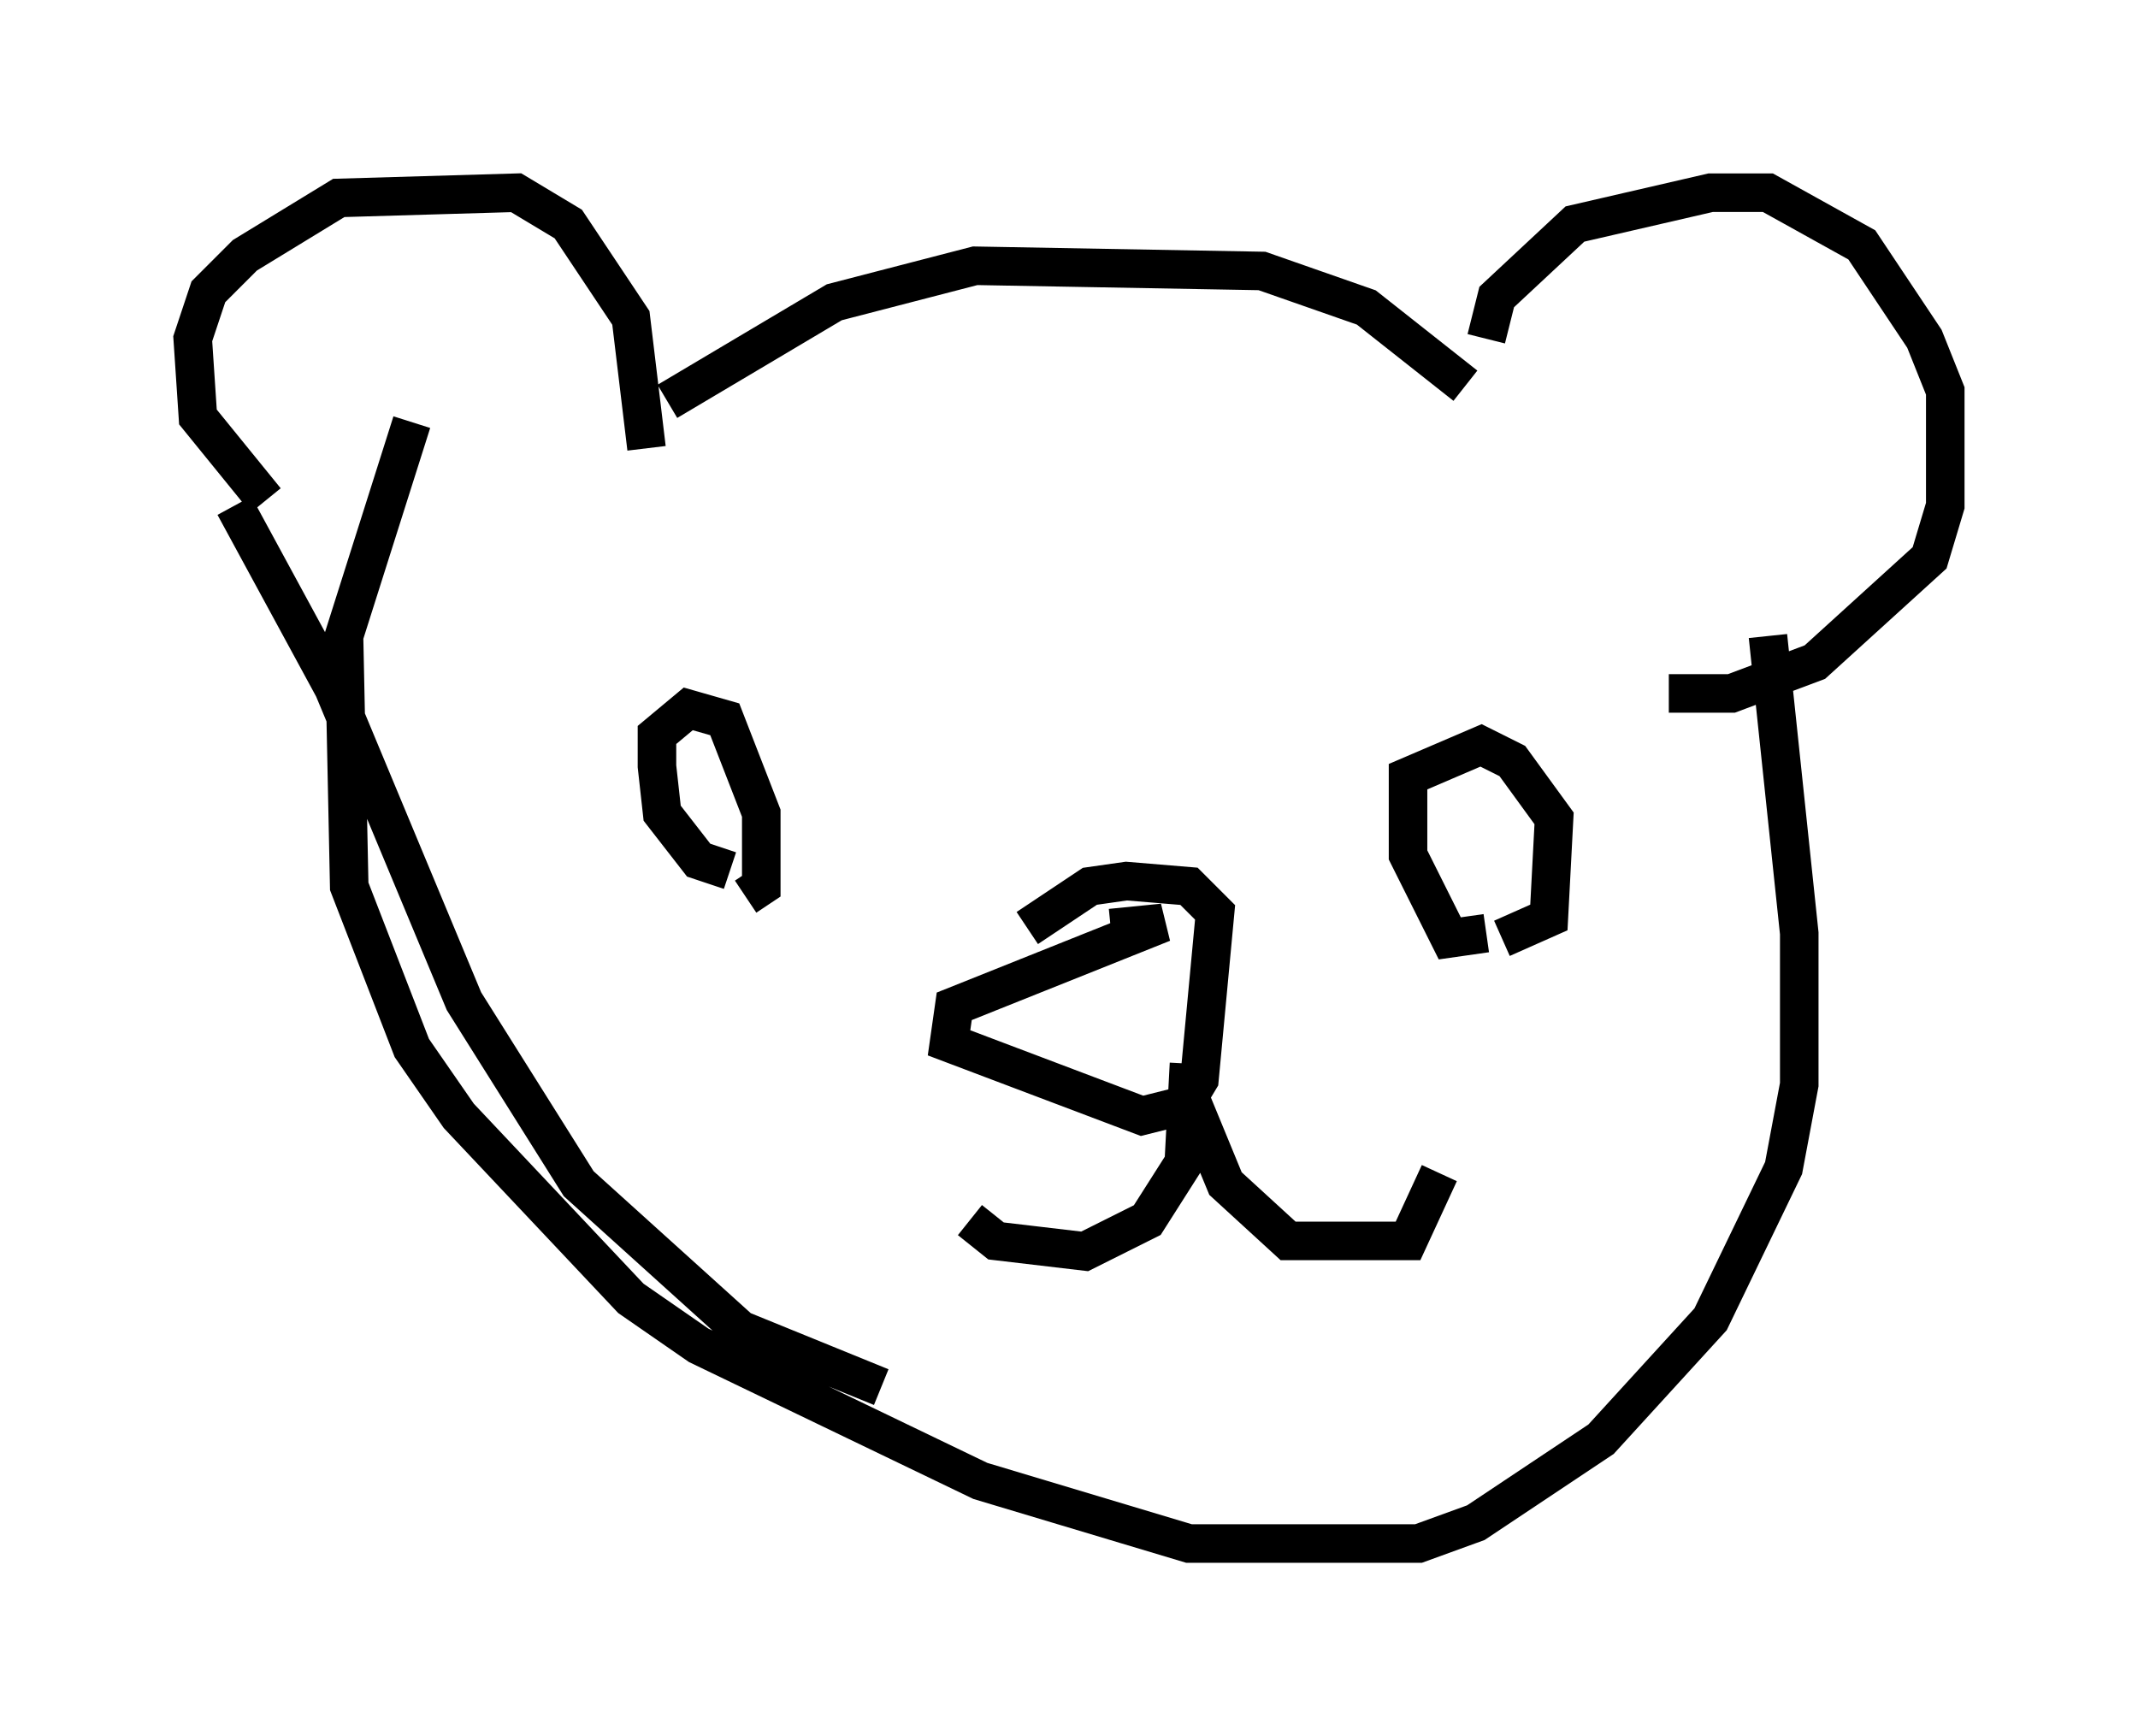 <?xml version="1.0" encoding="utf-8" ?>
<svg baseProfile="full" height="45.047" version="1.1" width="55.466" xmlns="http://www.w3.org/2000/svg" xmlns:ev="http://www.w3.org/2001/xml-events" xmlns:xlink="http://www.w3.org/1999/xlink"><defs /><rect fill="white" height="45.047" width="55.466" x="0" y="0" /><path d="M6.894, 13.66 m0.0, -0.677 l-1.759, -2.165 -0.135, -2.03 l0.406, -1.218 0.947, -0.947 l2.436, -1.488 4.601, -0.135 l1.353, 0.812 1.624, 2.436 l0.406, 3.383 m0.541, -1.218 l4.33, -2.571 3.654, -0.947 l7.442, 0.135 2.706, 0.947 l2.571, 2.03 m0.541, -1.218 l0.271, -1.083 2.03, -1.894 l3.518, -0.812 1.488, 0.0 l2.436, 1.353 1.624, 2.436 l0.541, 1.353 0.0, 2.977 l-0.406, 1.353 -2.977, 2.706 l-2.165, 0.812 -1.624, 0.0 m-37.212, -4.871 l2.571, 4.736 3.383, 8.119 l2.977, 4.736 4.195, 3.789 l3.654, 1.488 m23.004, -19.486 l0.812, 7.713 0.0, 3.924 l-0.406, 2.165 -1.894, 3.924 l-2.842, 3.112 -3.248, 2.165 l-1.488, 0.541 -5.954, 0.0 l-5.413, -1.624 -7.307, -3.518 l-1.759, -1.218 -4.465, -4.736 l-1.218, -1.759 -1.624, -4.195 l-0.135, -6.495 1.759, -5.548 m18.132, 13.126 l1.353, -0.135 -5.413, 2.165 l-0.135, 0.947 5.007, 1.894 l1.083, -0.271 0.406, -0.677 l0.406, -4.33 -0.677, -0.677 l-1.624, -0.135 -0.947, 0.135 l-1.624, 1.083 m4.195, 3.518 l-0.135, 2.571 -0.947, 1.488 l-1.624, 0.812 -2.3, -0.271 l-0.677, -0.541 m5.683, -3.248 l0.947, 2.3 1.624, 1.488 l3.112, 0.0 0.812, -1.759 m-18.403, -7.848 l-0.812, -0.271 -0.947, -1.218 l-0.135, -1.218 0.0, -0.812 l0.812, -0.677 0.947, 0.271 l0.947, 2.436 0.0, 1.894 l-0.406, 0.271 m19.215, 0.947 l-0.947, 0.135 -1.083, -2.165 l0.0, -2.03 1.894, -0.812 l0.812, 0.406 1.083, 1.488 l-0.135, 2.571 -1.218, 0.541 " fill="none" stroke="black" stroke-width="1" /></svg>